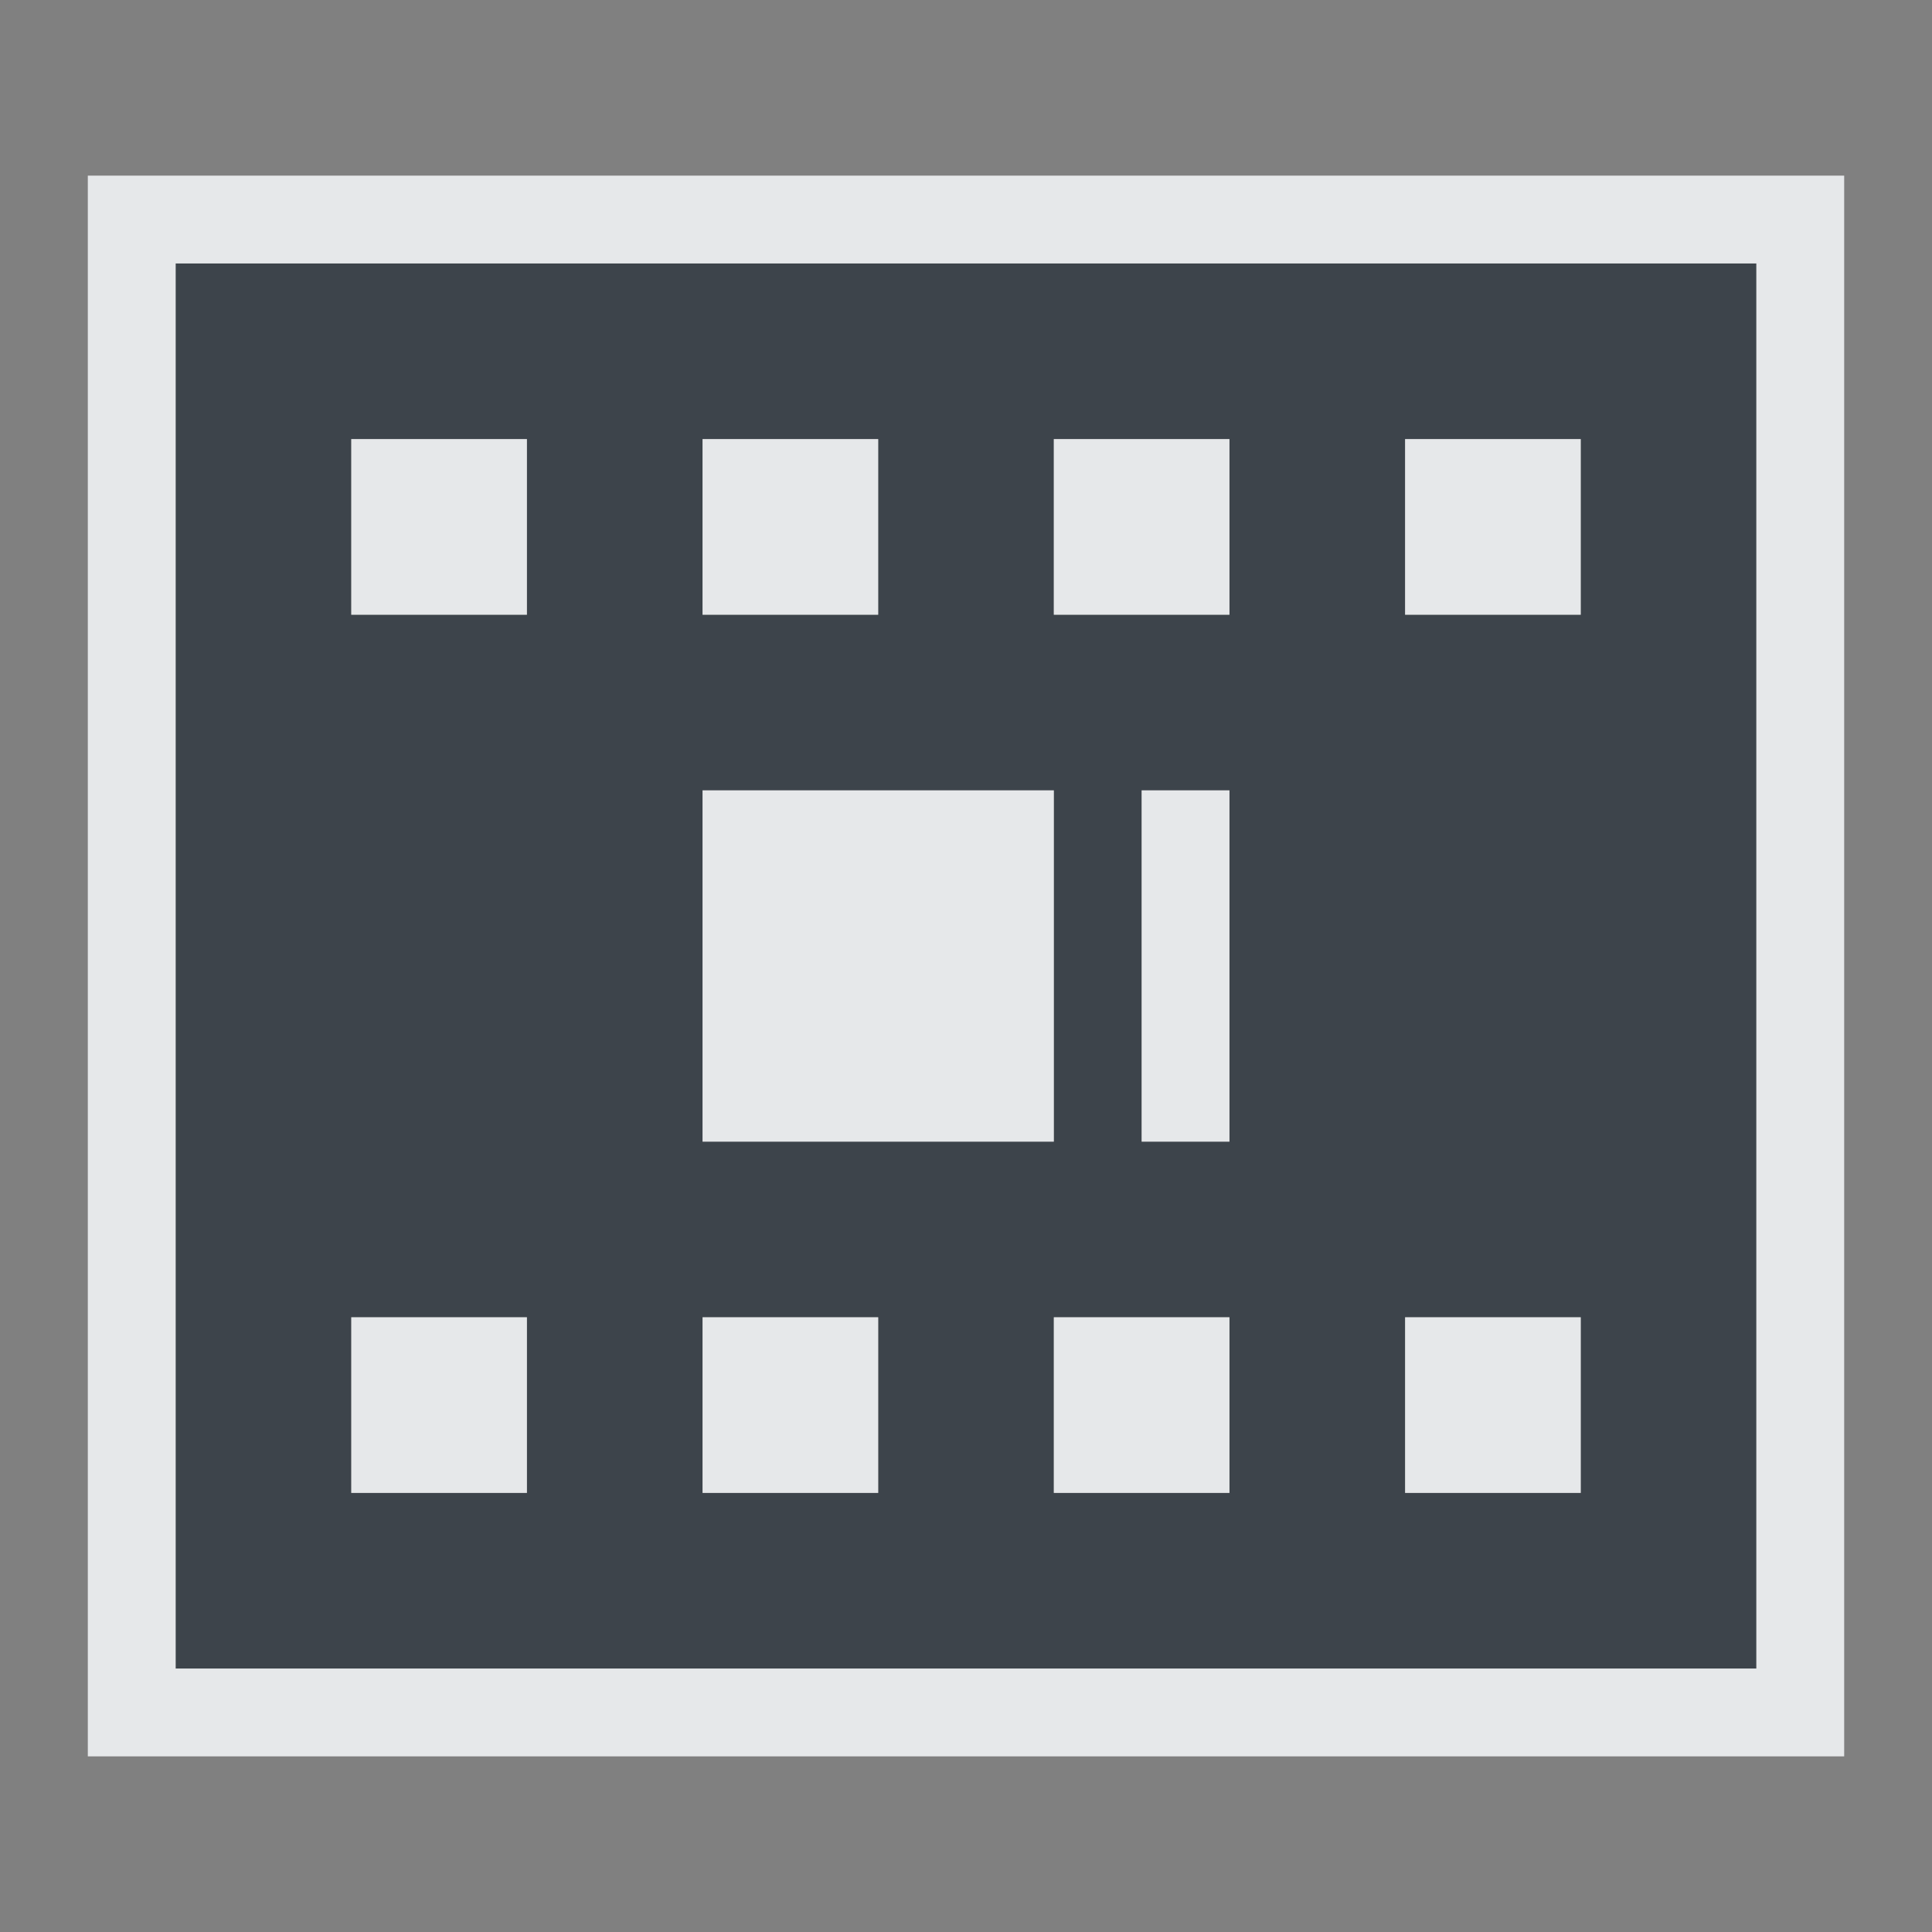 <?xml version="1.0" encoding="UTF-8" standalone="no"?>
<!-- Created with Inkscape (http://www.inkscape.org/) -->

<svg
   xmlns:dc="http://purl.org/dc/elements/1.1/"
   xmlns:cc="http://creativecommons.org/ns#"
   xmlns:rdf="http://www.w3.org/1999/02/22-rdf-syntax-ns#"
   xmlns:svg="http://www.w3.org/2000/svg"
   xmlns="http://www.w3.org/2000/svg"
   xmlns:sodipodi="http://sodipodi.sourceforge.net/DTD/sodipodi-0.dtd"
   xmlns:inkscape="http://www.inkscape.org/namespaces/inkscape"
   width="22"
   height="22"
   id="svg13094"
   version="1.1"
   inkscape:version="0.91+devel r"
   sodipodi:docname="screen-recorder.svg">
  <rect width="100%" height="100%" fill="#808080" stroke="none"/>
  <sodipodi:namedview
     id="base"
     pagecolor="#ffffff"
     bordercolor="#666666"
     borderopacity="1.0"
     inkscape:pageopacity="0.0"
     inkscape:pageshadow="2"
     inkscape:zoom="28.963094"
     inkscape:cx="10.282407"
     inkscape:cy="12.700012"
     inkscape:document-units="px"
     inkscape:current-layer="layer1"
     showgrid="true"
     inkscape:snap-bbox="false"
     inkscape:bbox-paths="true"
     inkscape:bbox-nodes="true"
     inkscape:snap-bbox-edge-midpoints="true"
     inkscape:snap-bbox-midpoints="true"
     inkscape:object-paths="true"
     inkscape:snap-intersection-paths="true"
     inkscape:object-nodes="true"
     inkscape:snap-smooth-nodes="true"
     inkscape:snap-midpoints="true"
     inkscape:snap-object-midpoints="true"
     inkscape:snap-center="true"
     showguides="true"
     inkscape:guide-bbox="true"
     inkscape:window-width="1920"
     inkscape:window-height="1033"
     inkscape:window-x="-10"
     inkscape:window-y="25"
     inkscape:window-maximized="1"
     inkscape:snap-global="true"
     fit-margin-top="0"
     fit-margin-left="0"
     fit-margin-right="0"
     fit-margin-bottom="0"
     showborder="true"
     inkscape:showpageshadow="false">
    <sodipodi:guide
       orientation="1,0"
       position="521.72,537.113"
       id="guide7209" />
    <sodipodi:guide
       orientation="0,1"
       position="601.72,617.113"
       id="guide7211" />
    <sodipodi:guide
       orientation="0,1"
       position="80,1058.833"
       id="guide7213" />
    <sodipodi:guide
       orientation="1,0"
       position="80,1058.832"
       id="guide7215" />
    <inkscape:grid
       type="xygrid"
       id="grid3131"
       empspacing="5"
       visible="true"
       enabled="true"
       snapvisiblegridlinesonly="true"
       originx="0px"
       originy="11px" />
  </sodipodi:namedview>
  <defs
     id="defs13096" />
  <g
     transform="translate(9398.616,-5029.992)"
     id="layer1"
     inkscape:groupmode="layer"
     inkscape:label="Camada 1">
    <path
       id="path4210"
       d="m -9396.616,5032.992 0,16 18,0 0,-16 -18,0 z m 2,2 2,0 0,2 -2,0 0,-2 z m 4,0 2,0 0,2 -2,0 0,-2 z m 4,0 2,0 0,2 -2,0 0,-2 z m 4,0 2,0 0,2 -2,0 0,-2 z m -8,4 4,0 0,4 -4,0 0,-4 z m 5,0 1,0 0,4 -1,0 0,-4 z m -9,6 2,0 0,2 -2,0 0,-2 z m 4,0 2,0 0,2 -2,0 0,-2 z m 4,0 2,0 0,2 -2,0 0,-2 z m 4,0 2,0 0,2 -2,0 0,-2 z"
       style="color:#000000;display:inline;overflow:visible;visibility:visible;opacity:1;fill:#27303a;fill-opacity:0.753;fill-rule:nonzero;stroke:none;stroke-width:2;stroke-linecap:butt;stroke-linejoin:miter;stroke-miterlimit:4;stroke-dasharray:none;stroke-dashoffset:0;stroke-opacity:1;marker:none;enable-background:accumulate"
       inkscape:connector-curvature="0" />
    <path
       style="color:#000000;font-style:normal;font-variant:normal;font-weight:normal;font-stretch:normal;font-size:medium;line-height:normal;font-family:sans-serif;text-indent:0;text-align:start;text-decoration:none;text-decoration-line:none;text-decoration-style:solid;text-decoration-color:#000000;letter-spacing:normal;word-spacing:normal;text-transform:none;direction:ltr;block-progression:tb;writing-mode:lr-tb;baseline-shift:baseline;text-anchor:start;white-space:normal;shape-padding:0;clip-rule:nonzero;display:inline;overflow:visible;visibility:visible;opacity:1;isolation:auto;mix-blend-mode:normal;color-interpolation:sRGB;color-interpolation-filters:linearRGB;solid-color:#000000;solid-opacity:1;fill:#f1f3f5;fill-opacity:0.903;fill-rule:nonzero;stroke:none;stroke-width:2;stroke-linecap:butt;stroke-linejoin:miter;stroke-miterlimit:4;stroke-dasharray:none;stroke-dashoffset:0;stroke-opacity:1;marker:none;color-rendering:auto;image-rendering:auto;shape-rendering:auto;text-rendering:auto;enable-background:accumulate"
       d="m -9397.616,5031.992 0,1 0,17 20,0 0,-18 z m 1,1 18,0 0,16 -18,0 z m 2,2 0,2 2,0 0,-2 z m 4,0 0,2 2,0 0,-2 z m 4,0 0,2 2,0 0,-2 z m 4,0 0,2 2,0 0,-2 z m -8,4 0,4 4,0 0,-4 z m 5,0 0,4 1,0 0,-4 z m -9,6 0,2 2,0 0,-2 z m 4,0 0,2 2,0 0,-2 z m 4,0 0,2 2,0 0,-2 z m 4,0 0,2 2,0 0,-2 z"
       id="path4176"
       inkscape:connector-curvature="0"
       sodipodi:nodetypes="ccccccccccccccccccccccccccccccccccccccccccccccccccccccccccccc" />
  </g>
</svg>
